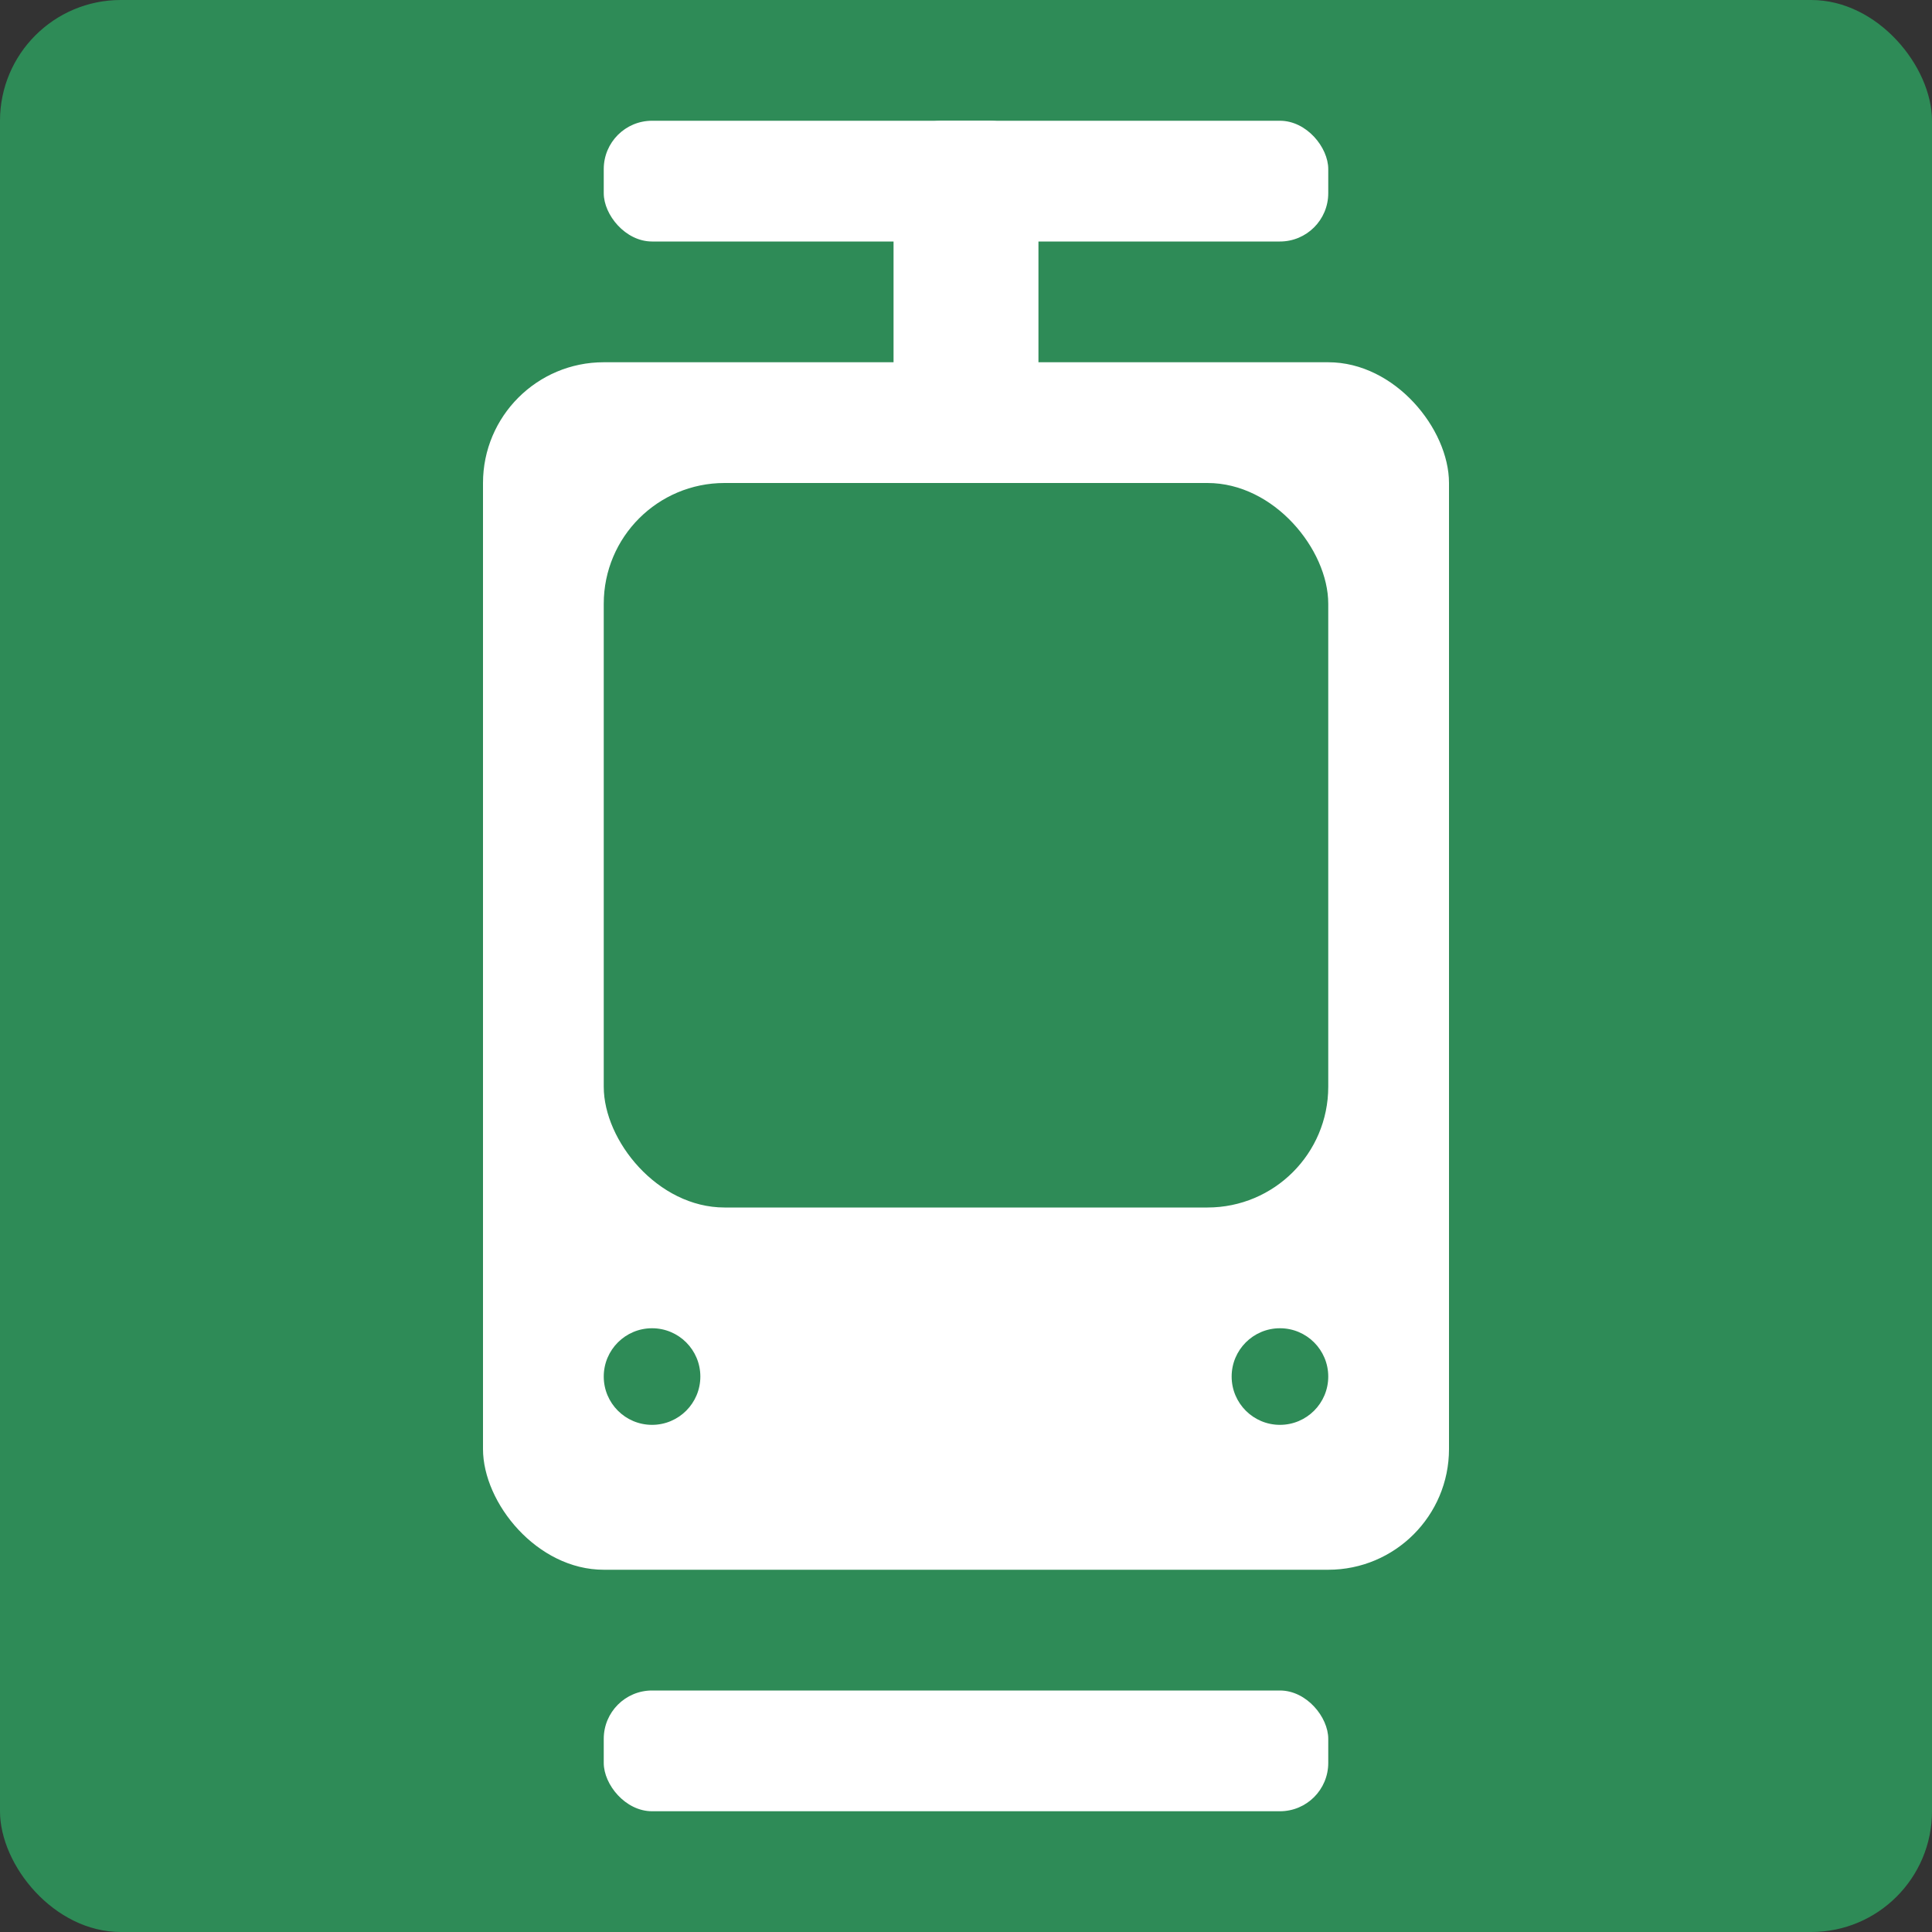 <svg version="1.1"
	baseProfile="full"
	width="80" height="80"
	xmlns="http://www.w3.org/2000/svg">

	<rect width="100%" height="100%" fill="#333333" stroke="none"/>

	<rect x="0" y="0" width="80" height="80" rx="5" ry="5" fill="seagreen"/>
	<rect x="25" y="5" width="30" height="5" rx="2" ry="2" fill="white"/>
	<rect x="37" y="5" width="6" height="15" rx="2" ry="2" fill="white"/>
	<rect x="20" y="15" width="40" height="50" rx="5" ry="5" fill="white"/>
	<rect x="25" y="20" width="30" height="30" rx="5" ry="5" fill="seagreen"/>
	<rect x="25" y="70" width="30" height="5" rx="2" ry="2" fill="white"/>
	<circle cx="27" cy="57" r="2" fill="seagreen"/>
	<circle cx="53" cy="57" r="2" fill="seagreen"/>
</svg>